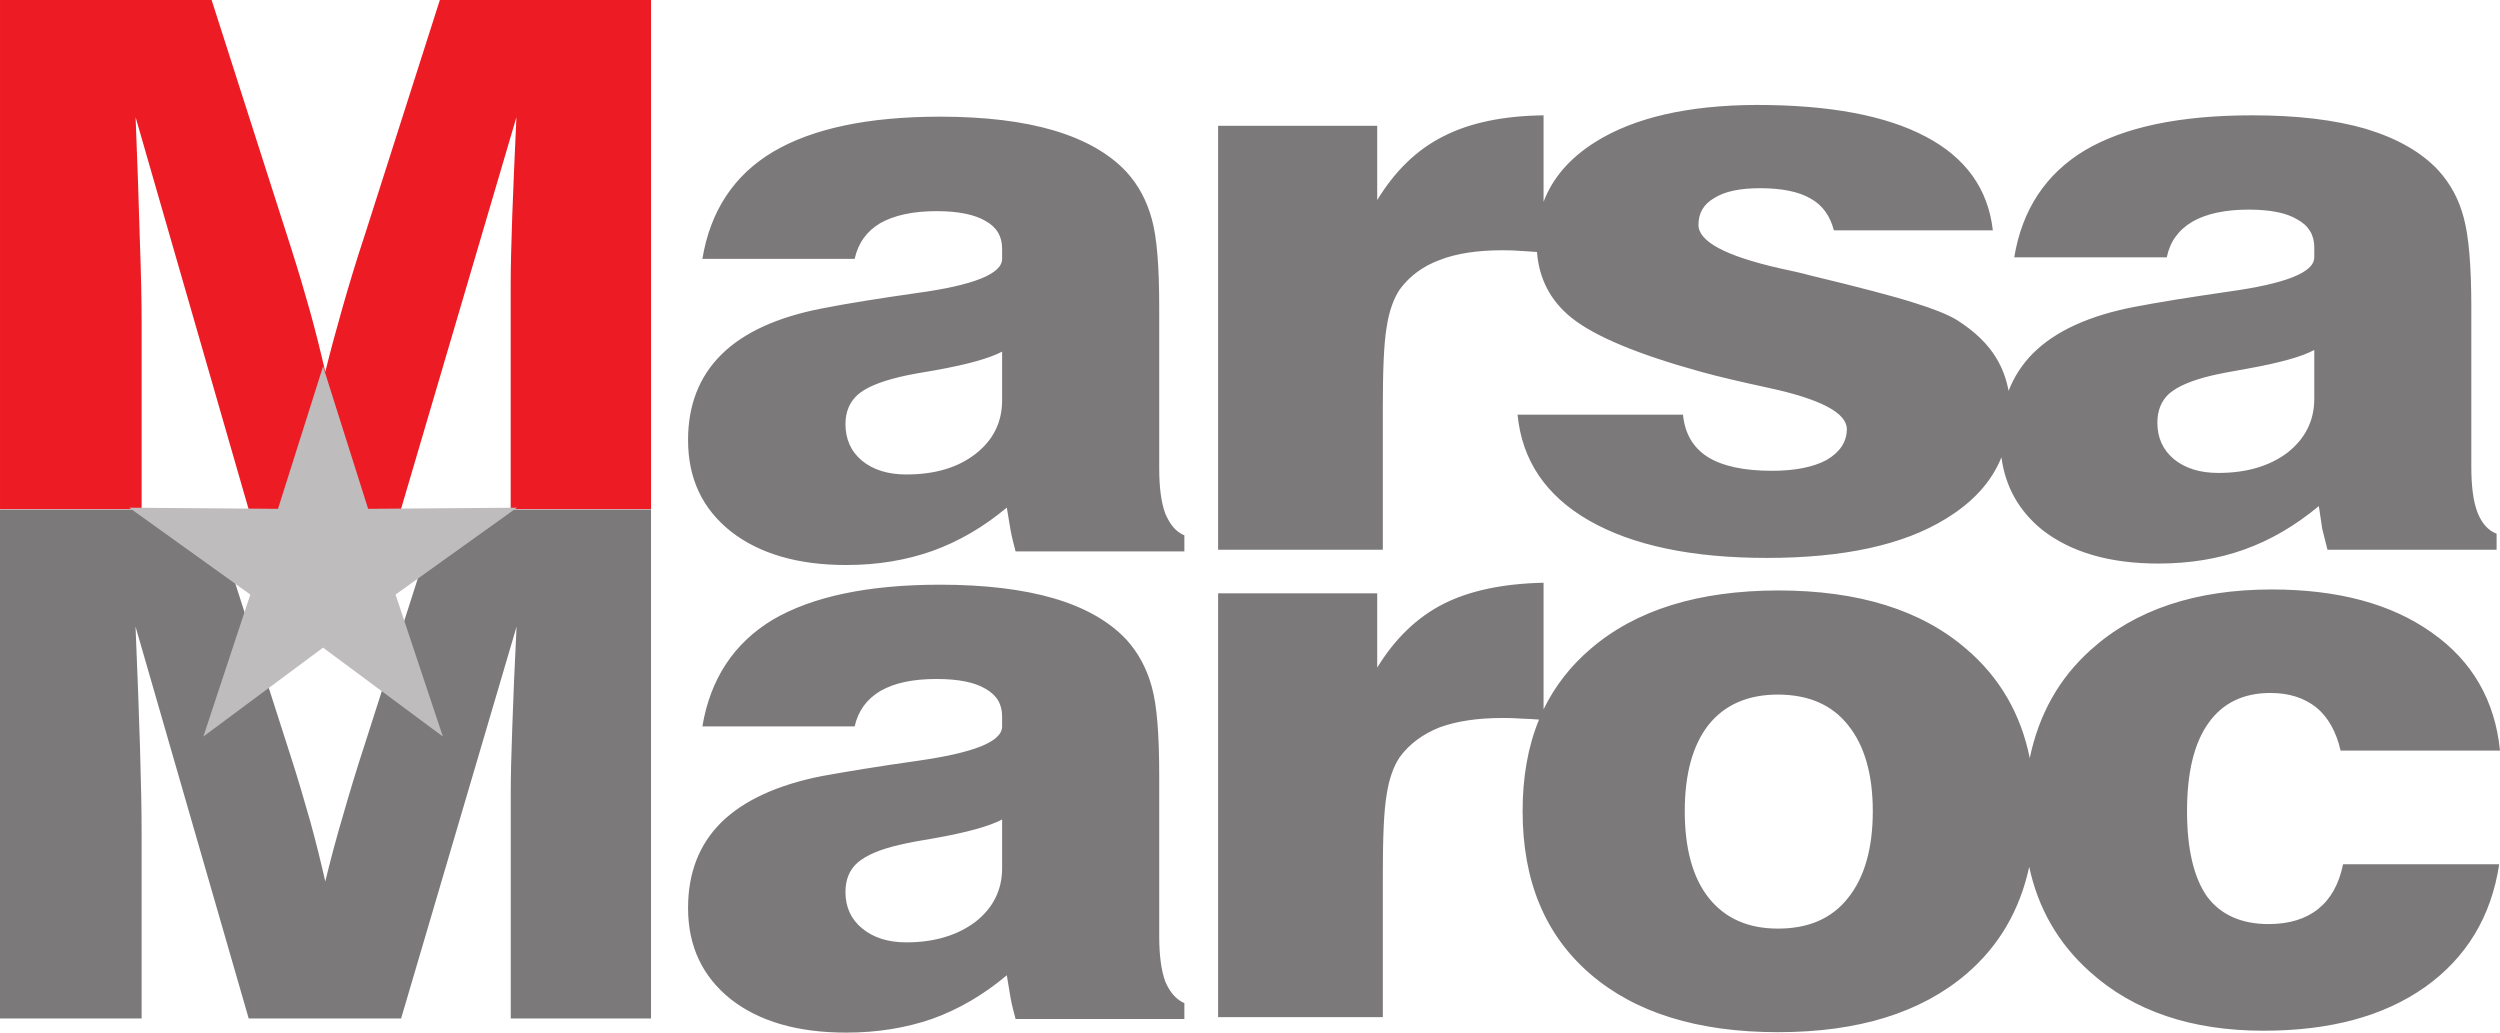 <svg width="322" height="133" viewBox="0 0 322 133" fill="none" xmlns="http://www.w3.org/2000/svg">
<g clip-path="url(#clip0_1_28)">
<path d="M152.547 131.244H130.807C130.572 130.37 130.336 129.48 130.164 128.543L129.677 125.613C126.688 128.133 123.487 129.992 120.09 131.22C116.732 132.386 113.037 133 108.997 133C102.728 133 97.77 131.559 94.106 128.685C90.466 125.763 88.622 121.865 88.622 116.951C88.622 112.407 90.058 108.753 92.898 105.926C95.761 103.115 100.1 101.091 105.898 99.95C109.091 99.375 113.147 98.705 118.05 98.012C125.417 96.973 129.073 95.54 129.073 93.563V92.287C129.073 90.689 128.39 89.531 126.916 88.704C125.527 87.877 123.432 87.452 120.631 87.452C117.603 87.452 115.194 87.956 113.382 89.004C111.617 90.059 110.526 91.571 110.079 93.563H90.466C91.493 87.444 94.514 82.838 99.551 79.806C104.65 76.829 111.821 75.309 121.094 75.309C126.884 75.309 131.764 75.908 135.726 77.065C139.704 78.231 142.857 80.011 145.078 82.381C146.631 84.09 147.722 86.137 148.365 88.523C149.016 90.846 149.306 94.65 149.306 99.871V120.558C149.306 123.038 149.565 124.983 150.091 126.432C150.695 127.826 151.48 128.732 152.547 129.204V131.244ZM129.073 105.548C127.433 106.415 124.578 107.21 120.427 107.95C118.482 108.265 116.928 108.557 115.893 108.809C113.335 109.383 111.523 110.187 110.456 111.108C109.412 112.029 108.895 113.289 108.895 114.88C108.895 116.817 109.593 118.384 111.044 119.581C112.496 120.77 114.379 121.377 116.732 121.377C120.365 121.377 123.314 120.463 125.605 118.754C127.888 116.983 129.073 114.66 129.073 111.825V105.548ZM321.561 70.805H299.782C299.546 69.939 299.35 69.057 299.099 68.088L298.668 65.182C295.647 67.694 292.462 69.561 289.081 70.773C285.723 71.978 282.035 72.585 277.995 72.585C271.703 72.585 266.752 71.128 263.057 68.261C260.06 65.836 258.287 62.71 257.785 58.906C256.491 62.096 254.098 64.694 250.614 66.82C245.123 70.207 237.434 71.86 227.565 71.86C217.891 71.86 210.273 70.246 204.679 67.049C199.078 63.836 196.034 59.276 195.461 53.41H216.769C217.012 55.843 218.056 57.646 219.954 58.859C221.869 60.048 224.63 60.639 228.247 60.639C231.213 60.639 233.598 60.15 235.284 59.237C236.995 58.221 237.866 56.906 237.873 55.276C237.873 53.189 234.516 51.409 227.816 49.961C224.215 49.181 221.312 48.504 219.123 47.897C210.956 45.645 205.409 43.33 202.389 40.912C199.69 38.739 198.223 35.88 197.964 32.455C197.328 32.416 196.701 32.36 196.057 32.329C195.179 32.258 194.355 32.234 193.562 32.234C190.283 32.234 187.6 32.636 185.411 33.494C183.285 34.282 181.59 35.534 180.312 37.243C179.527 38.4 178.907 40.046 178.593 42.196C178.24 44.283 178.107 47.732 178.107 52.48V70.805H156.893V16.201H177.385V25.769C179.676 22.005 182.516 19.257 185.897 17.564C189.279 15.823 193.61 14.918 198.811 14.855V25.99C199.972 22.926 202.177 20.367 205.48 18.288C210.485 15.146 217.444 13.547 226.247 13.516C235.677 13.516 242.926 14.886 248.057 17.611C253.141 20.288 256.059 24.281 256.679 29.667H236.202C235.724 27.817 234.759 26.446 233.221 25.58C231.652 24.667 229.455 24.241 226.717 24.241C224.167 24.241 222.19 24.627 220.794 25.509C219.413 26.312 218.762 27.447 218.762 28.959C218.762 31.108 222.222 32.951 229.157 34.542C230.828 34.904 232.154 35.187 233.08 35.455C239.552 37.014 244.016 38.188 246.535 38.999C249.069 39.778 250.881 40.519 252.011 41.196C254.333 42.66 256.091 44.33 257.205 46.259C257.934 47.488 258.428 48.85 258.703 50.338C259.417 48.535 260.453 46.905 261.857 45.503C264.736 42.637 269.067 40.66 274.904 39.526C278.073 38.92 282.114 38.274 287.049 37.558C294.376 36.542 298.079 35.093 298.079 33.148V31.825C298.079 30.273 297.35 29.045 295.883 28.258C294.51 27.423 292.423 26.998 289.622 26.998C286.586 26.998 284.138 27.533 282.373 28.557C280.576 29.628 279.493 31.124 279.078 33.148H259.433C260.453 26.982 263.504 22.391 268.526 19.367C273.602 16.367 280.725 14.855 290.108 14.855C295.883 14.855 300.747 15.438 304.717 16.595C308.686 17.8 311.817 19.54 314.053 21.934C315.606 23.643 316.72 25.683 317.332 28.053C317.975 30.407 318.297 34.187 318.305 39.424V60.103C318.305 62.599 318.548 64.552 319.097 65.993C319.639 67.387 320.478 68.34 321.561 68.742V70.805ZM298.079 45.078C296.424 45.968 293.552 46.748 289.441 47.488C287.425 47.842 285.903 48.126 284.899 48.362C282.341 48.968 280.513 49.74 279.407 50.685C278.387 51.598 277.869 52.866 277.869 54.433C277.869 56.386 278.576 57.946 280.011 59.15C281.463 60.324 283.361 60.914 285.723 60.914C289.332 60.914 292.289 60.048 294.596 58.324C296.887 56.536 298.079 54.213 298.079 51.378V45.078ZM152.547 71.018H130.807C130.572 70.12 130.336 69.222 130.164 68.301L129.677 65.379C126.688 67.876 123.487 69.742 120.09 70.963C116.732 72.152 113.037 72.774 108.997 72.774C102.728 72.774 97.77 71.301 94.106 68.427C90.466 65.513 88.622 61.647 88.622 56.67C88.622 52.181 90.058 48.504 92.898 45.684C95.761 42.834 100.1 40.842 105.898 39.723C109.091 39.093 113.147 38.447 118.05 37.747C125.417 36.747 129.073 35.266 129.073 33.345V32.014C129.073 30.455 128.39 29.258 126.916 28.447C125.527 27.636 123.432 27.195 120.631 27.195C117.603 27.195 115.194 27.722 113.382 28.738C111.617 29.793 110.526 31.313 110.079 33.345H90.466C91.493 27.171 94.514 22.58 99.551 19.564C104.65 16.548 111.821 15.028 121.094 15.028C126.884 15.028 131.764 15.627 135.726 16.8C139.704 17.981 142.857 19.753 145.078 22.131C146.631 23.832 147.722 25.864 148.365 28.258C149.016 30.588 149.306 34.376 149.306 39.605V60.316C149.306 62.765 149.565 64.757 150.091 66.151C150.695 67.584 151.48 68.513 152.547 68.954V71.018ZM129.073 45.291C127.433 46.157 124.578 46.952 120.427 47.693C118.482 48.015 116.928 48.291 115.893 48.551C113.335 49.157 111.523 49.913 110.456 50.858C109.412 51.803 108.895 53.079 108.895 54.607C108.895 56.552 109.593 58.158 111.044 59.355C112.496 60.528 114.379 61.111 116.732 61.111C120.365 61.111 123.314 60.261 125.605 58.497C127.888 56.741 129.073 54.425 129.073 51.559V45.291ZM321.898 111.321C320.87 118.077 317.669 123.338 312.358 127.125C307.023 130.897 300.103 132.756 291.536 132.756C282.255 132.756 274.786 130.228 269.177 125.164C265.097 121.518 262.508 116.998 261.363 111.651C260.154 117.211 257.495 121.826 253.282 125.432C247.445 130.425 239.364 132.945 229.008 132.945C218.668 132.945 210.579 130.425 204.805 125.432C198.984 120.4 196.112 113.423 196.112 104.47C196.112 100.075 196.803 96.138 198.23 92.681C197.501 92.61 196.803 92.602 196.057 92.563C195.179 92.492 194.355 92.476 193.562 92.476C190.283 92.476 187.6 92.886 185.411 93.689C183.285 94.54 181.59 95.768 180.312 97.477C179.527 98.626 178.907 100.264 178.593 102.399C178.24 104.501 178.107 107.934 178.107 112.675V131.008H156.893V76.42H177.385V85.987C179.676 82.247 182.516 79.514 185.897 77.79C189.279 76.073 193.61 75.168 198.811 75.057V91.366C200.255 88.397 202.263 85.806 204.836 83.602C210.689 78.554 218.754 76.073 229.008 76.05C239.364 76.05 247.445 78.554 253.282 83.602C257.55 87.255 260.272 91.917 261.433 97.634C262.61 92.02 265.191 87.381 269.279 83.712C274.998 78.546 282.789 75.924 292.595 75.924C301.147 75.924 308.012 77.782 313.197 81.467C318.415 85.113 321.357 90.224 322 96.674H301.469C300.904 94.201 299.821 92.335 298.346 91.122C296.785 89.885 294.839 89.255 292.431 89.255C288.939 89.255 286.288 90.547 284.46 93.114C282.616 95.674 281.69 99.461 281.69 104.47C281.69 109.344 282.553 113.014 284.256 115.455C285.997 117.809 288.657 119.022 292.203 119.022C294.863 119.022 297.004 118.345 298.574 117.077C300.182 115.801 301.249 113.911 301.79 111.321H321.898ZM216.997 104.47C216.997 109.305 218.025 113.069 220.111 115.683C222.222 118.313 225.195 119.605 229.008 119.605C232.915 119.605 235.928 118.313 238.007 115.683C240.133 113.053 241.216 109.305 241.216 104.47C241.216 99.705 240.133 95.973 238.007 93.366C235.928 90.752 232.915 89.476 229.008 89.46C225.156 89.46 222.143 90.752 220.056 93.366C218.025 95.957 216.997 99.674 216.997 104.47ZM0 131.181V65.631H27.255L37.486 97.54C38.388 100.335 39.196 103.099 39.949 105.753C40.686 108.415 41.322 110.998 41.895 113.533C42.554 110.84 43.291 108.021 44.146 105.147C44.993 102.202 45.927 99.075 47.041 95.689L56.652 65.631H83.852V131.181H65.784V102.099C65.784 100.028 65.847 97.225 65.988 93.524C66.106 89.815 66.294 85.546 66.537 80.704L51.662 131.181H32.033L17.456 80.704C17.707 86.492 17.888 91.736 18.037 96.414C18.178 101.052 18.241 104.659 18.241 107.249V131.181H0Z" fill="#7B797A"/>
<path d="M0.001 65.573V-0H27.256L37.479 31.901C38.381 34.728 39.197 37.476 39.95 40.161C40.68 42.807 41.323 45.39 41.896 47.902C42.555 45.225 43.308 42.445 44.14 39.531C44.987 36.57 45.928 33.444 47.035 30.113L56.653 -0H83.853V65.573H65.777V36.484C65.777 34.452 65.848 31.586 65.974 27.9C66.107 24.183 66.295 19.899 66.515 15.096L51.648 65.573H32.019L17.465 15.096C17.693 20.892 17.881 26.16 18.007 30.814C18.179 35.436 18.242 39.051 18.242 41.642V65.573H0.001Z" fill="#ED1C24"/>
<path d="M57.042 94.865L41.61 83.415L26.193 94.865L32.242 76.579L16.645 65.389L35.804 65.539L41.61 47.191L47.415 65.539L66.582 65.389L50.946 76.579L57.042 94.865Z" fill="#BEBCBD"/>
</g>
<defs>
<clipPath id="clip0_1_28">
<rect width="322" height="133" fill="white"/>
</clipPath>
</defs>
</svg>

